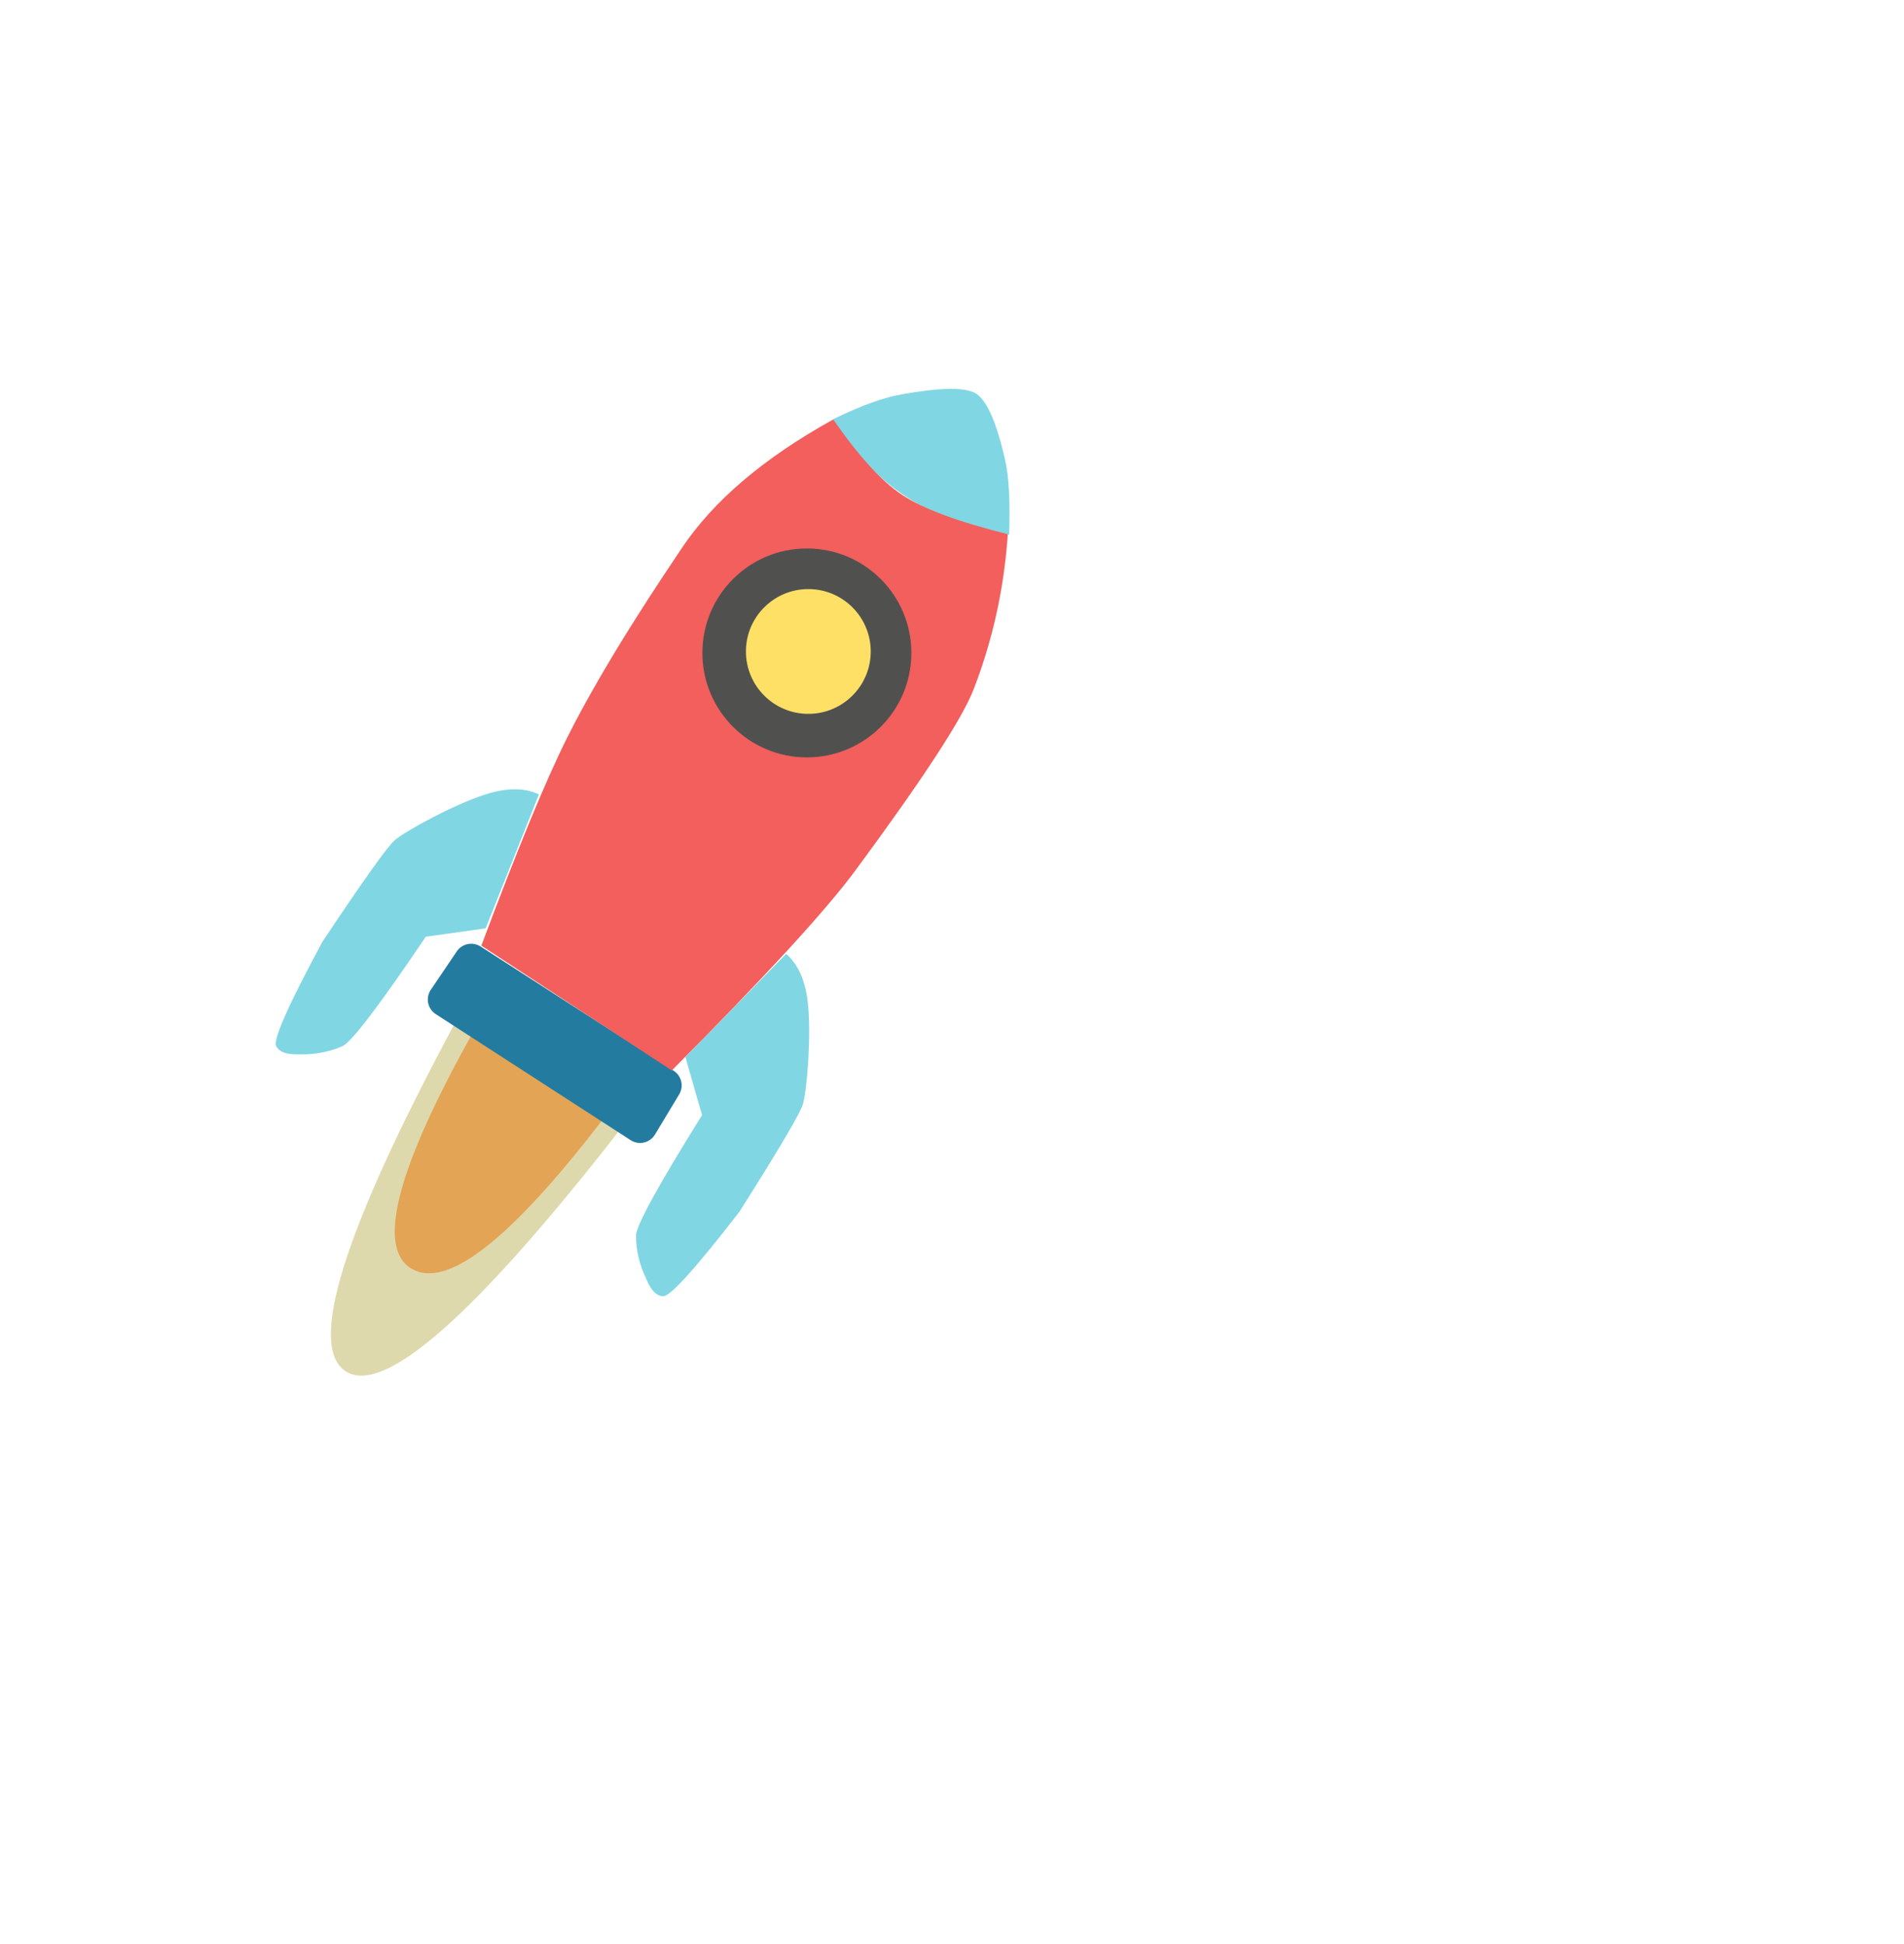 <?xml version="1.0" encoding="UTF-8"?>
<svg width="656px" height="670px" viewBox="0 0 656 670" version="1.1" xmlns="http://www.w3.org/2000/svg" xmlns:xlink="http://www.w3.org/1999/xlink">
    <!-- Generator: Sketch 51.2 (57519) - http://www.bohemiancoding.com/sketch -->
    <title>pretty picture</title>
    <desc>Created with Sketch.</desc>
    <defs>
        <circle id="path-1" cx="161.5" cy="161.5" r="161.5"></circle>
    </defs>
    <g id="Welcome" stroke="none" stroke-width="1" fill="none" fill-rule="evenodd">
        <g id="landing-page" transform="translate(-26, -19)">
            <g id="pretty-picture" transform="translate(26, 19)">
                             <g id="rocket" transform="translate(95, 134)">
                    <path d="M61.499,219 C23.497,289.813 10.981,329.633 23.95,338.458 C36.919,347.283 68.334,319.746 118.193,255.847" id="Path-90" fill="#DED9AD"></path>
                    <path d="M67.265,223 C41.543,269.283 34.714,296.014 46.776,303.192 C58.838,310.37 80.667,293.412 112.263,252.318" id="Path-91" fill="#E3A455"></path>
                    <path d="M53.433,207.075 L62.376,193.857 C64.203,191.157 67.852,190.409 70.593,192.174 L137.108,234.99 C139.836,236.746 140.674,240.353 138.999,243.132 L130.666,256.96 C128.956,259.798 125.269,260.712 122.43,259.002 C122.376,258.969 122.322,258.935 122.268,258.9 L55.143,215.475 C52.361,213.675 51.564,209.96 53.364,207.178 C53.387,207.144 53.409,207.109 53.433,207.075 Z" id="Path-92" fill="#247BA0"></path>
                    <path d="M192,10.473 C198.642,21.223 206.506,29.769 215.593,36.111 C224.68,42.453 237.046,47.18 252.69,50.292 C253.066,38.827 252.606,30.245 251.31,24.546 C249.366,15.998 246.25,5.257 241.687,1.908 C237.124,-1.441 224.831,0.316 215.593,1.908 C209.434,2.97 201.57,5.825 192,10.473 Z" id="Path-94" fill="#81D6E3"></path>
                    <path d="M72.32,185.912 L51.704,188.804 C35.692,212.496 26.139,225.054 23.045,226.477 C18.405,228.613 13.088,229.326 9.859,229.326 C6.631,229.326 1.816,229.714 0.145,226.477 C-0.969,224.32 4.334,212.354 16.054,190.58 C30.205,169.338 38.524,157.656 41.01,155.533 C44.739,152.349 61.378,143.218 72.32,139.739 C79.614,137.42 85.735,137.42 90.683,139.739" id="Path-97" fill="#81D6E3"></path>
                    <path d="M181.142,256.239 L160.526,259.131 C144.514,282.823 134.961,295.381 131.868,296.804 C127.227,298.94 121.91,299.653 118.681,299.653 C115.453,299.653 110.639,300.041 108.967,296.804 C107.853,294.647 113.156,282.681 124.877,260.907 C139.027,239.666 147.346,227.983 149.832,225.86 C153.561,222.676 170.2,213.545 181.142,210.067 C188.436,207.747 194.558,207.747 199.506,210.067" id="Path-97" fill="#81D6E3" transform="translate(154.164, 253.997) scale(-1, 1) rotate(-66) translate(-154.164, -253.997) "></path>
                    <path d="M136.464,234.884 L70.843,191.872 C83.183,158.87 92.99,135.073 100.267,120.481 C113.507,93.93 133.824,63.992 139.83,54.993 C150.788,38.577 168.212,23.759 192.103,10.54 C200.809,23.197 208.769,31.899 215.985,36.646 C223.201,41.394 235.279,45.875 252.22,50.091 C250.952,68.8 247.01,86.661 240.395,103.673 C236.496,113.701 223.107,134.265 199.822,165.819 C189.529,179.767 168.41,202.789 136.464,234.884 Z" id="Path-2" fill="#F25F5C"></path>
                    <circle id="Oval-2" fill="#50514F" cx="183" cy="91" r="36"></circle>
                    <circle id="Oval" fill="#FFE066" cx="183.5" cy="90.5" r="21.5"></circle>
                </g>
                
            </g>
        </g>
    </g>
</svg>